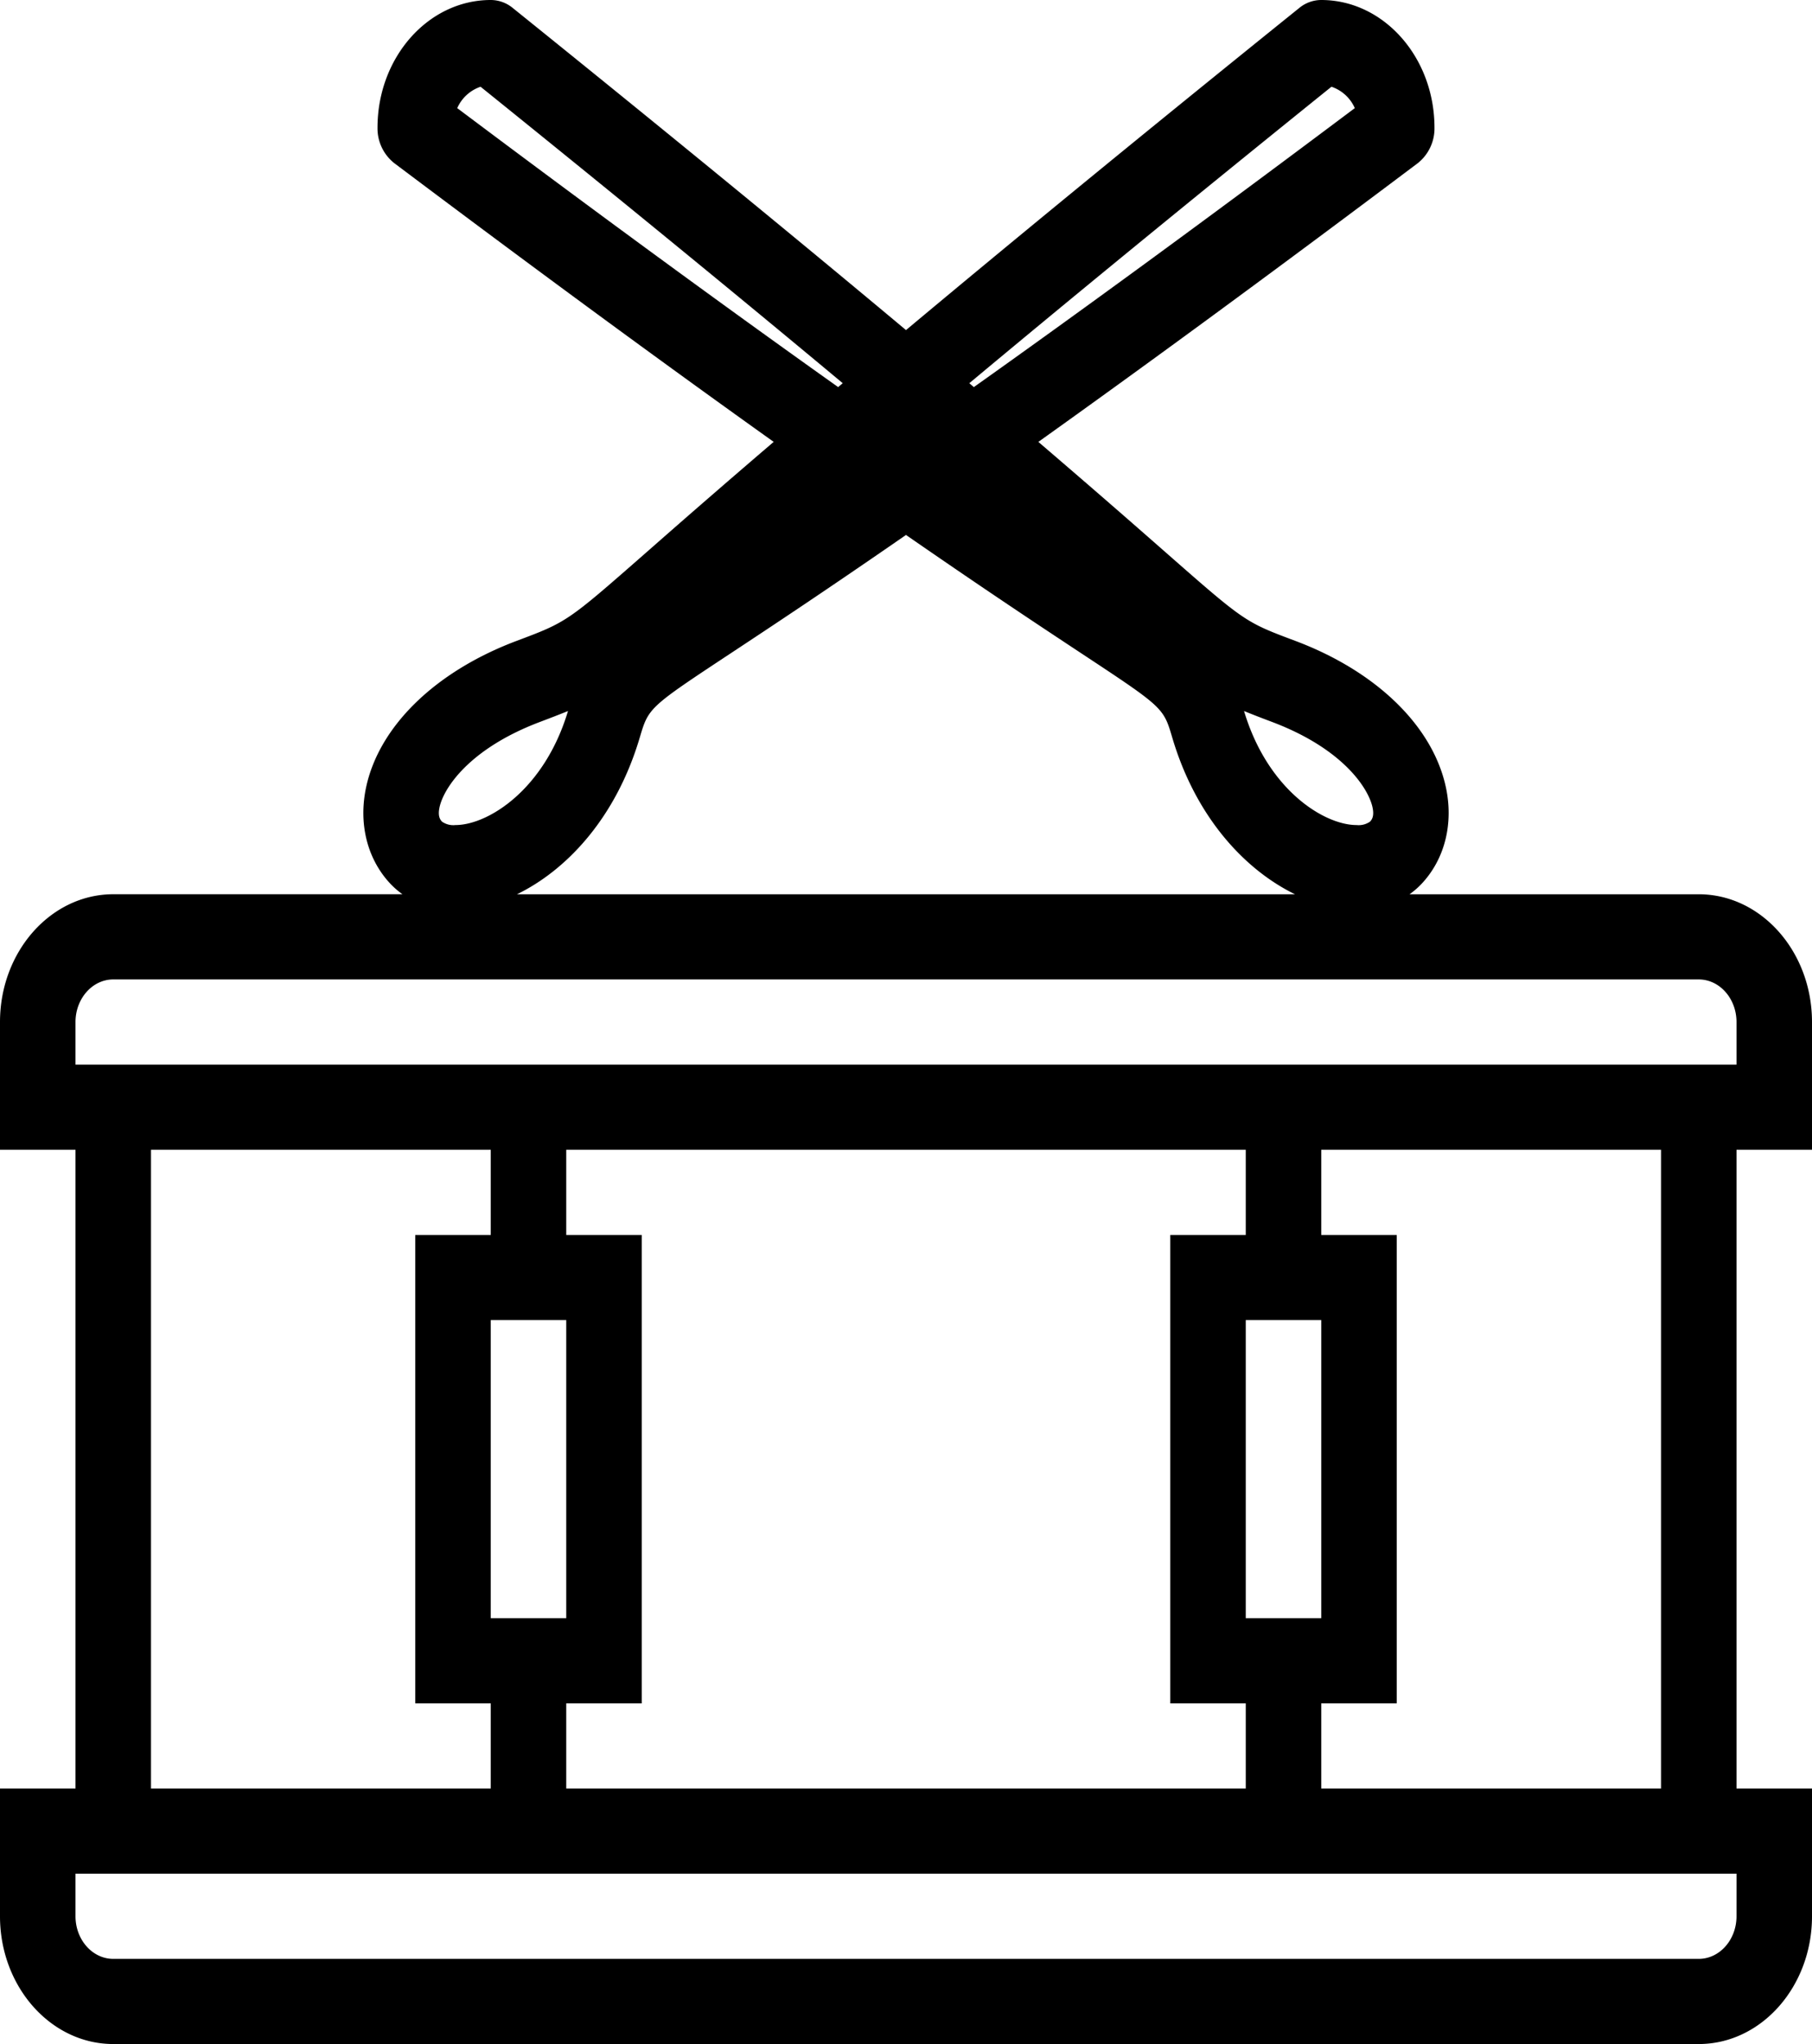 <svg xmlns="http://www.w3.org/2000/svg" width="375.161" height="423.19" viewBox="0 0 375.161 423.19"><path id="snare-drum" d="M375.161,238.044V211.595c0-14.582-10.52-26.449-23.448-26.449H291.836a16.818,16.818,0,0,0,2.876-2.583c4.494-5.061,6.2-12.158,4.674-19.44-2.665-12.7-14.311-24.078-31.17-30.426-10.458-3.923-10.458-3.923-26.98-18.426-6.026-5.3-14.436-12.66-26.253-22.782,20.61-14.706,46.325-33.467,78.549-57.7A9.2,9.2,0,0,0,297,26.449C297,11.867,286.483,0,273.555,0a7.176,7.176,0,0,0-4.541,1.64c-34.788,28.028-61.175,49.76-81.433,66.7C167.33,51.4,140.936,29.667,106.147,1.64A7.176,7.176,0,0,0,101.606,0C88.679,0,78.159,11.867,78.159,26.449a9.178,9.178,0,0,0,3.478,7.335c32.233,24.236,57.939,43,78.549,57.7-11.825,10.121-20.227,17.483-26.253,22.782-16.531,14.5-16.531,14.5-26.988,18.426-16.859,6.348-28.512,17.721-31.17,30.426-1.524,7.282.18,14.38,4.674,19.44a17.116,17.116,0,0,0,2.876,2.583H23.448C10.52,185.146,0,197.013,0,211.595v26.449H15.632V370.291H0v26.449c0,14.582,10.52,26.449,23.448,26.449H351.714c12.927,0,23.448-11.867,23.448-26.449V370.291H359.53V238.044ZM263.27,149.43c14.733,5.528,20.063,13.762,20.907,17.748.4,1.9-.2,2.557-.508,2.918a4.093,4.093,0,0,1-2.775.723c-6.769,0-18.461-7.318-23.323-23.61C259.2,147.878,261.05,148.593,263.27,149.43Zm12.4-131.471a8.11,8.11,0,0,1,4.83,4.426c-32.725,24.554-58.47,43.271-78.87,57.757-.32-.264-.625-.538-.946-.8C219.852,63.346,244.254,43.28,275.665,17.959Zm-181,4.426A8.123,8.123,0,0,1,99.5,17.959c31.412,25.321,55.805,45.378,74.985,61.38-.32.264-.633.538-.954.8C153.144,65.656,127.391,46.939,94.666,22.385ZM90.992,167.178c.828-3.985,6.175-12.22,20.9-17.748,2.212-.838,4.064-1.552,5.706-2.222-4.861,16.284-16.554,23.61-23.323,23.61A4.074,4.074,0,0,1,91.5,170.1C91.188,169.734,90.594,169.073,90.992,167.178Zm41.471-14.5c1.845-6.207,1.845-6.207,19.133-17.624,7.957-5.255,19.516-12.9,35.984-24.3,16.46,11.4,28.028,19.044,35.984,24.3,17.3,11.417,17.3,11.417,19.133,17.615,4.893,16.566,15.061,27.428,25.433,32.48H107.03C117.41,180.1,127.571,169.232,132.463,152.675ZM359.53,396.741c0,4.858-3.5,8.816-7.816,8.816H23.448c-4.307,0-7.816-3.959-7.816-8.816v-8.816h343.9ZM117.238,255.677V238.044H257.923v17.633H242.292v96.981h15.632v17.633H117.238V352.658H132.87V255.677Zm156.317,0V238.044H343.9V370.291H273.555V352.658h15.632V255.677Zm0,79.348H257.923V273.31h15.632Zm-156.317,0H101.606V273.31h15.632Zm-15.632-79.348H85.974v96.981h15.632v17.633H31.263V238.044h70.343ZM15.632,220.411v-8.816c0-4.858,3.509-8.816,7.816-8.816H351.714c4.314,0,7.816,3.959,7.816,8.816v8.816Z"/></svg>